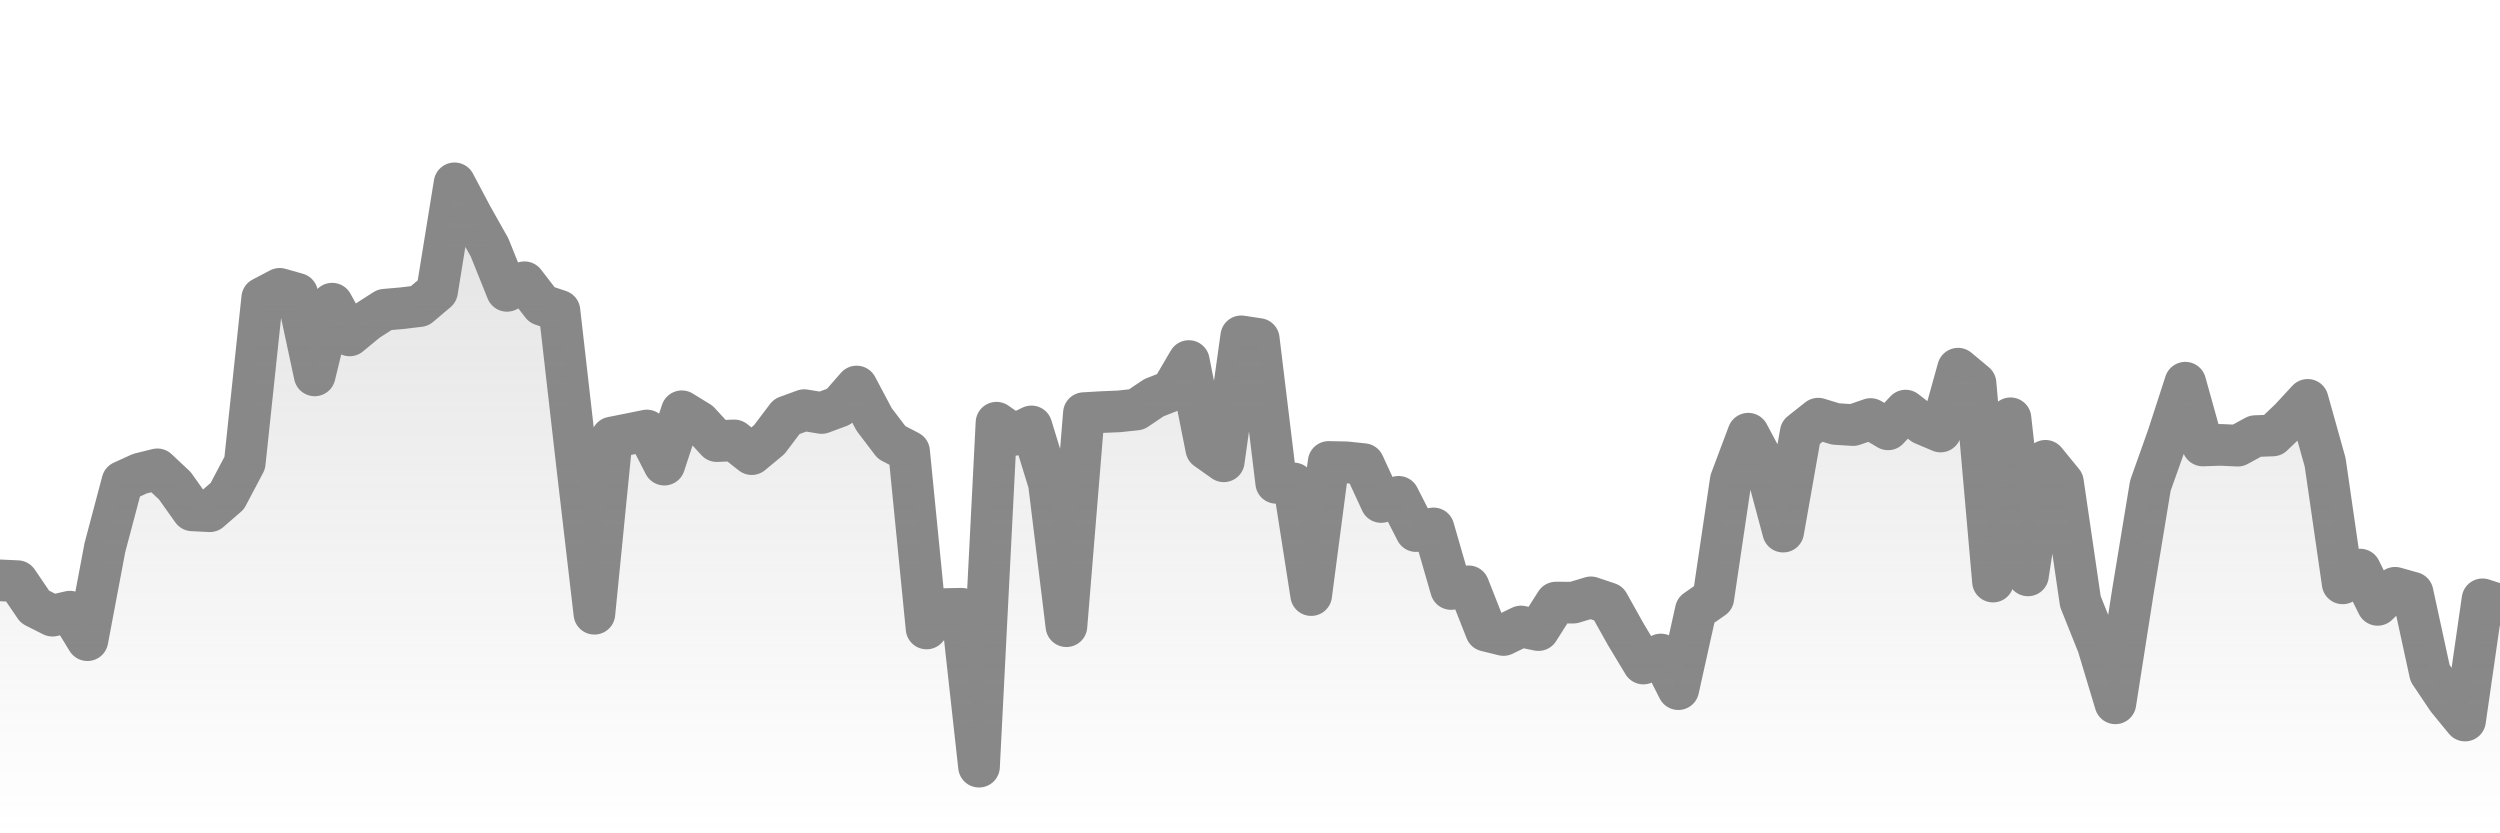 <svg xmlns="http://www.w3.org/2000/svg" viewBox="0 0 120 40" width="120" height="40">
    <defs>
      <linearGradient id="color_grad" x1="0%" x2="0%" y1="0%" y2="100%">
        <stop offset="0%" style="stop-color:#888888;stop-opacity:0.4;"></stop>
        <stop offset="100%" style="stop-color:#888888;stop-opacity:0.0;"></stop>
      </linearGradient>
    </defs>
    <g>
      <path stroke="#888888" stroke-width="2" stroke-linecap="round" stroke-linejoin="round" fill="none" d="M 0 27.858 L 0.839 27.896 L 1.678 29.129 L 2.517 29.552 L 3.357 29.36 L 4.196 30.729 L 5.035 26.283 L 5.874 23.119 L 6.713 22.736 L 7.552 22.528 L 8.392 23.316 L 9.231 24.497 L 10.07 24.539 L 10.909 23.812 L 11.748 22.222 L 12.587 14.304 L 13.427 13.864 L 14.266 14.102 L 15.105 18.018 L 15.944 14.576 L 16.783 16.1 L 17.622 15.406 L 18.462 14.867 L 19.301 14.793 L 20.14 14.692 L 20.979 13.981 L 21.818 8.8 L 22.657 10.383 L 23.497 11.874 L 24.336 13.961 L 25.175 13.548 L 26.014 14.636 L 26.853 14.918 L 27.692 22.267 L 28.531 29.459 L 29.371 21.001 L 30.21 20.834 L 31.049 20.664 L 31.888 22.302 L 32.727 19.741 L 33.566 20.257 L 34.406 21.173 L 35.245 21.139 L 36.084 21.798 L 36.923 21.102 L 37.762 19.993 L 38.601 19.687 L 39.441 19.823 L 40.28 19.512 L 41.119 18.553 L 41.958 20.132 L 42.797 21.236 L 43.636 21.672 L 44.476 30.167 L 45.315 29.236 L 46.154 29.22 L 46.993 36.8 L 47.832 20.29 L 48.671 20.876 L 49.51 20.468 L 50.35 23.208 L 51.189 30.057 L 52.028 19.83 L 52.867 19.781 L 53.706 19.746 L 54.545 19.657 L 55.385 19.092 L 56.224 18.76 L 57.063 17.33 L 57.902 21.547 L 58.741 22.142 L 59.58 16.144 L 60.42 16.272 L 61.259 23.177 L 62.098 23.204 L 62.937 28.564 L 63.776 22.174 L 64.615 22.19 L 65.455 22.278 L 66.294 24.096 L 67.133 23.848 L 67.972 25.492 L 68.811 25.364 L 69.65 28.271 L 70.49 28.143 L 71.329 30.273 L 72.168 30.48 L 73.007 30.072 L 73.846 30.244 L 74.685 28.924 L 75.524 28.926 L 76.364 28.673 L 77.203 28.955 L 78.042 30.456 L 78.881 31.849 L 79.72 31.416 L 80.559 33.079 L 81.399 29.294 L 82.238 28.708 L 83.077 23.052 L 83.916 20.818 L 84.755 22.39 L 85.594 25.517 L 86.434 20.76 L 87.273 20.096 L 88.112 20.351 L 88.951 20.403 L 89.79 20.113 L 90.629 20.608 L 91.469 19.709 L 92.308 20.357 L 93.147 20.712 L 93.986 17.697 L 94.825 18.397 L 95.664 27.916 L 96.503 20.078 L 97.343 27.619 L 98.182 22.119 L 99.021 23.146 L 99.86 28.876 L 100.699 30.972 L 101.538 33.759 L 102.378 28.401 L 103.217 23.312 L 104.056 20.954 L 104.895 18.37 L 105.734 21.382 L 106.573 21.353 L 107.413 21.391 L 108.252 20.934 L 109.091 20.902 L 109.93 20.101 L 110.769 19.194 L 111.608 22.193 L 112.448 28.001 L 113.287 27.34 L 114.126 29.033 L 114.965 28.214 L 115.804 28.449 L 116.643 32.312 L 117.483 33.562 L 118.322 34.586 L 119.161 28.767 L 120 29.039"></path>
      <path stroke="none" fill-opacity="0.6" fill="url(#color_grad)" d="M 0 40 L 0 27.858 L 0.839 27.896 L 1.678 29.129 L 2.517 29.552 L 3.357 29.36 L 4.196 30.729 L 5.035 26.283 L 5.874 23.119 L 6.713 22.736 L 7.552 22.528 L 8.392 23.316 L 9.231 24.497 L 10.07 24.539 L 10.909 23.812 L 11.748 22.222 L 12.587 14.304 L 13.427 13.864 L 14.266 14.102 L 15.105 18.018 L 15.944 14.576 L 16.783 16.1 L 17.622 15.406 L 18.462 14.867 L 19.301 14.793 L 20.14 14.692 L 20.979 13.981 L 21.818 8.8 L 22.657 10.383 L 23.497 11.874 L 24.336 13.961 L 25.175 13.548 L 26.014 14.636 L 26.853 14.918 L 27.692 22.267 L 28.531 29.459 L 29.371 21.001 L 30.21 20.834 L 31.049 20.664 L 31.888 22.302 L 32.727 19.741 L 33.566 20.257 L 34.406 21.173 L 35.245 21.139 L 36.084 21.798 L 36.923 21.102 L 37.762 19.993 L 38.601 19.687 L 39.441 19.823 L 40.28 19.512 L 41.119 18.553 L 41.958 20.132 L 42.797 21.236 L 43.636 21.672 L 44.476 30.167 L 45.315 29.236 L 46.154 29.22 L 46.993 36.8 L 47.832 20.29 L 48.671 20.876 L 49.51 20.468 L 50.35 23.208 L 51.189 30.057 L 52.028 19.83 L 52.867 19.781 L 53.706 19.746 L 54.545 19.657 L 55.385 19.092 L 56.224 18.76 L 57.063 17.33 L 57.902 21.547 L 58.741 22.142 L 59.58 16.144 L 60.42 16.272 L 61.259 23.177 L 62.098 23.204 L 62.937 28.564 L 63.776 22.174 L 64.615 22.19 L 65.455 22.278 L 66.294 24.096 L 67.133 23.848 L 67.972 25.492 L 68.811 25.364 L 69.65 28.271 L 70.49 28.143 L 71.329 30.273 L 72.168 30.48 L 73.007 30.072 L 73.846 30.244 L 74.685 28.924 L 75.524 28.926 L 76.364 28.673 L 77.203 28.955 L 78.042 30.456 L 78.881 31.849 L 79.72 31.416 L 80.559 33.079 L 81.399 29.294 L 82.238 28.708 L 83.077 23.052 L 83.916 20.818 L 84.755 22.39 L 85.594 25.517 L 86.434 20.76 L 87.273 20.096 L 88.112 20.351 L 88.951 20.403 L 89.79 20.113 L 90.629 20.608 L 91.469 19.709 L 92.308 20.357 L 93.147 20.712 L 93.986 17.697 L 94.825 18.397 L 95.664 27.916 L 96.503 20.078 L 97.343 27.619 L 98.182 22.119 L 99.021 23.146 L 99.86 28.876 L 100.699 30.972 L 101.538 33.759 L 102.378 28.401 L 103.217 23.312 L 104.056 20.954 L 104.895 18.37 L 105.734 21.382 L 106.573 21.353 L 107.413 21.391 L 108.252 20.934 L 109.091 20.902 L 109.93 20.101 L 110.769 19.194 L 111.608 22.193 L 112.448 28.001 L 113.287 27.34 L 114.126 29.033 L 114.965 28.214 L 115.804 28.449 L 116.643 32.312 L 117.483 33.562 L 118.322 34.586 L 119.161 28.767 L 120 29.039 L 120 40 Z"></path>
    </g>
  </svg>